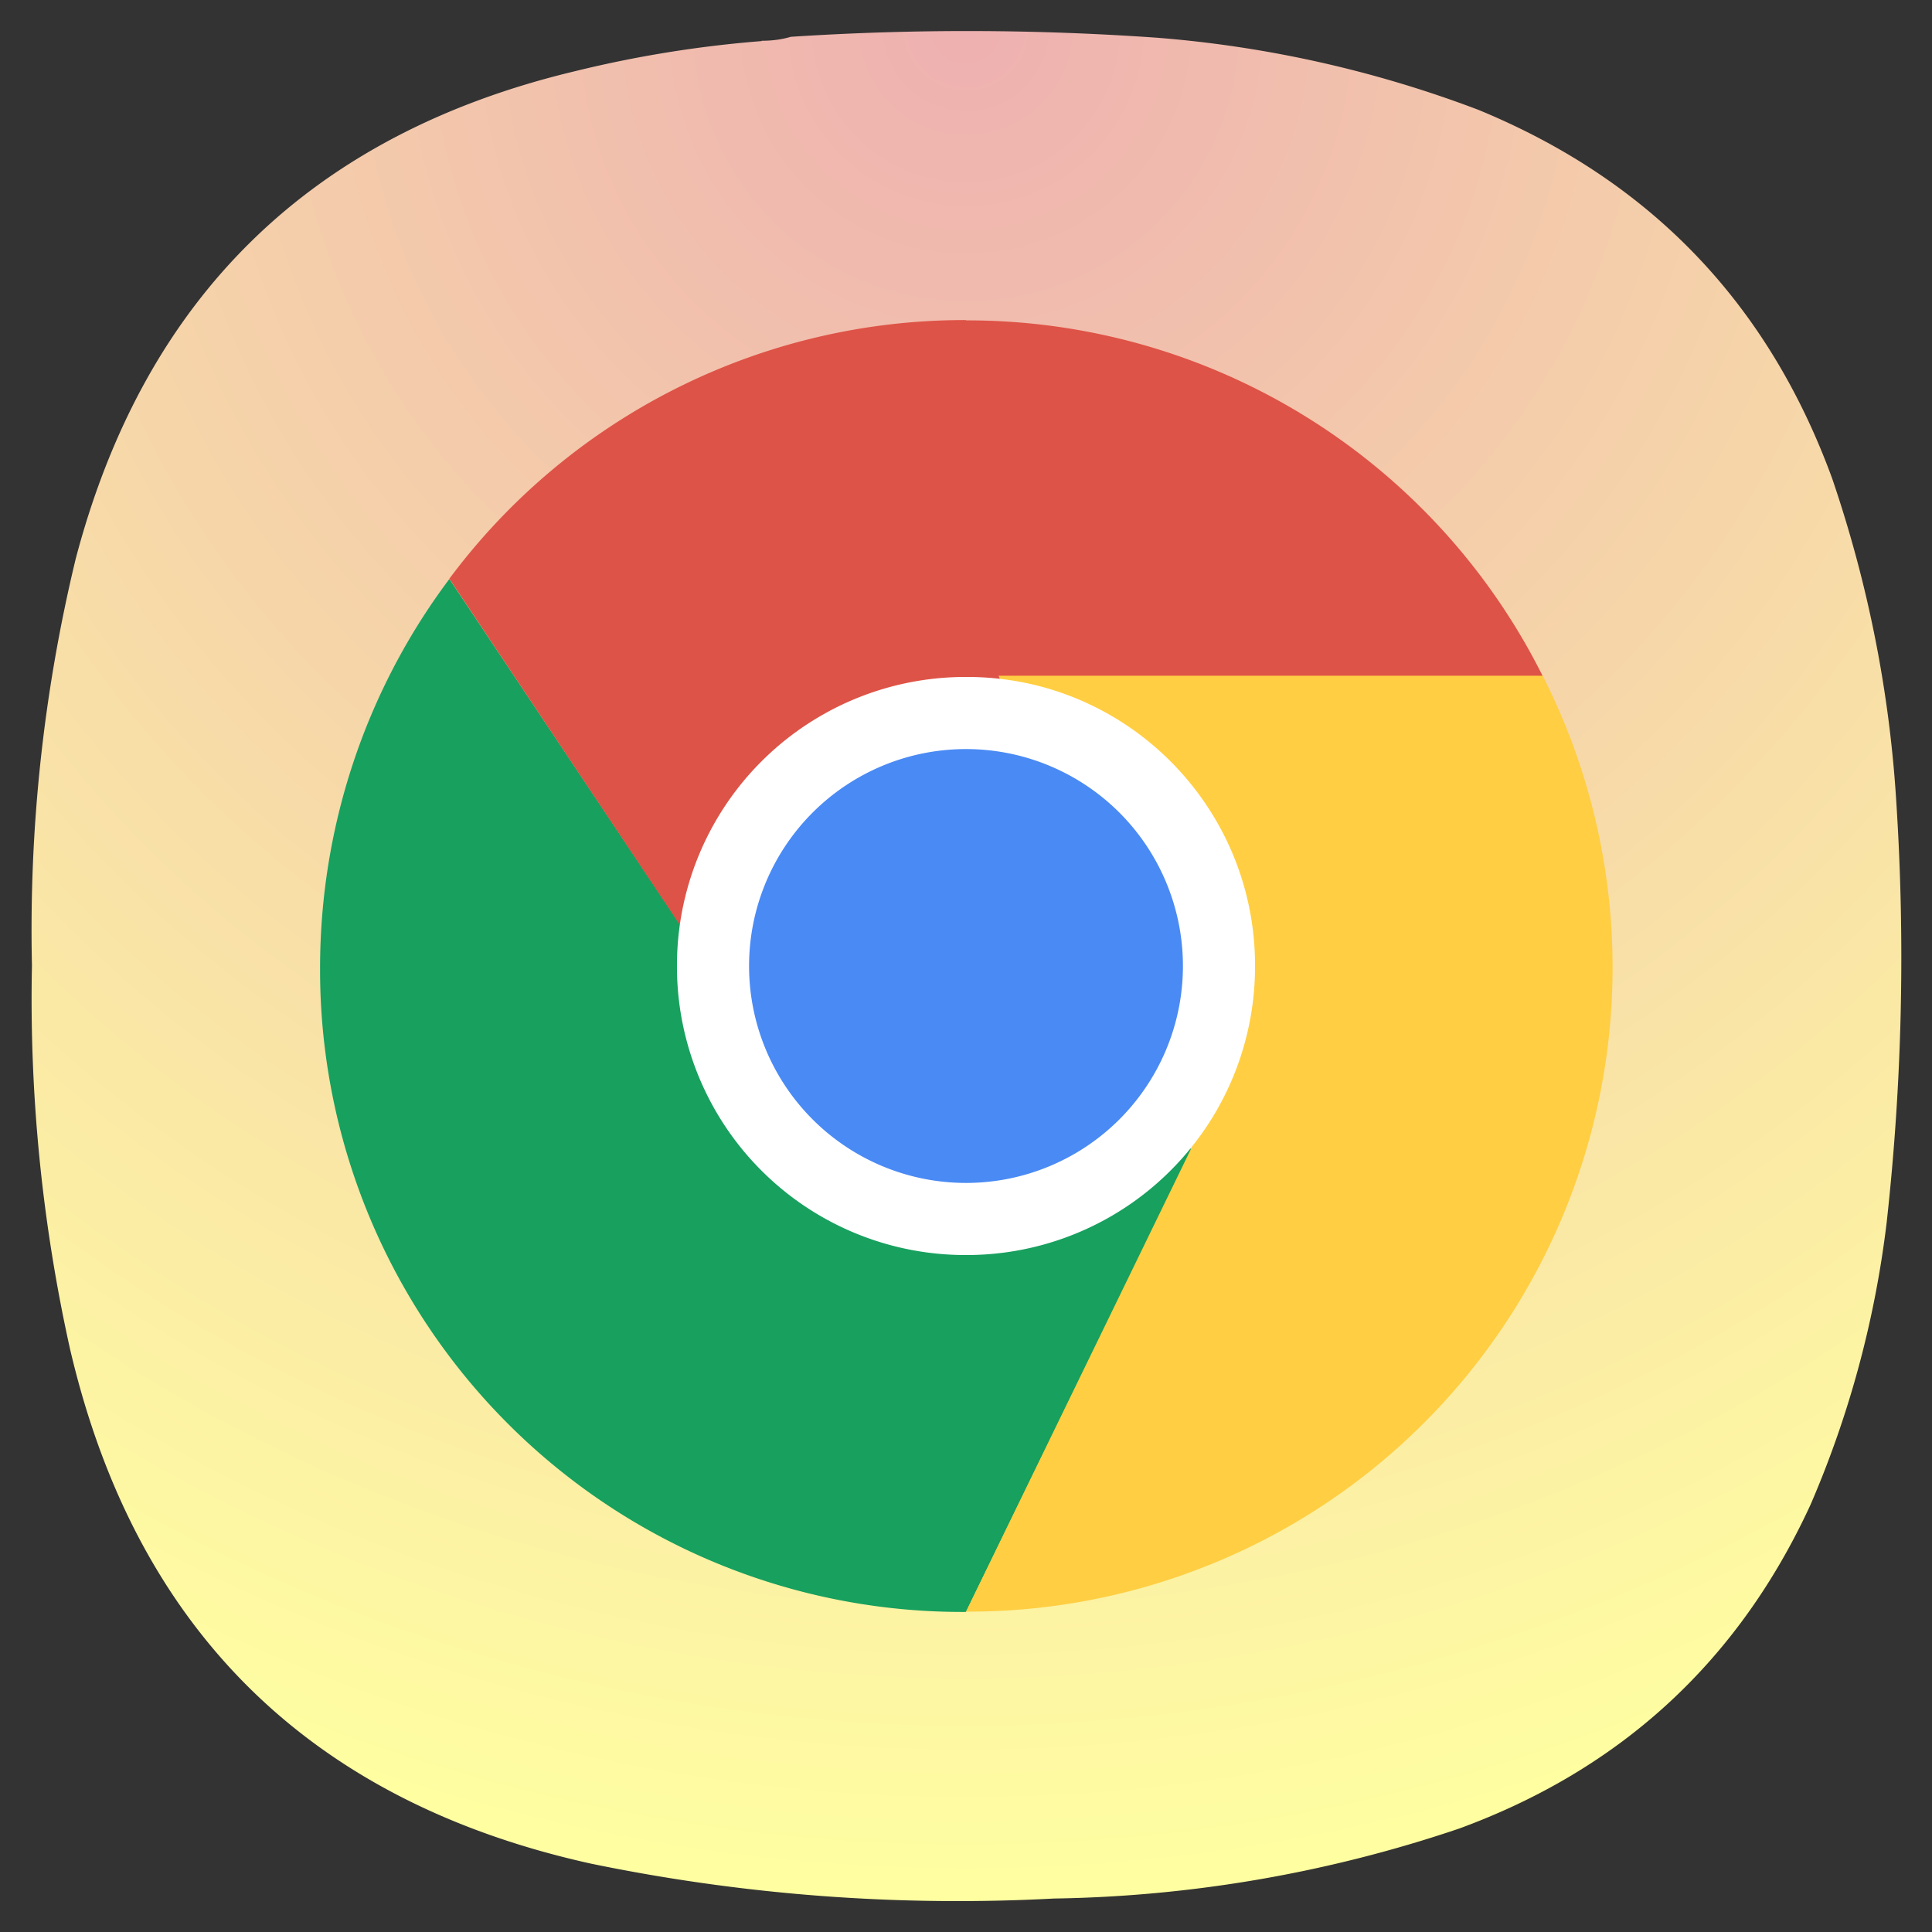 <svg width="24" height="24" version="1.1" viewBox="0 0 6.35 6.35" xmlns="http://www.w3.org/2000/svg">
 <rect x="0" y="0" width="6.35" height="6.35" fill="#333333" stroke="none"/>
 <defs>
  <radialGradient id="a" cx="0" cy="0" r="1" gradientTransform="matrix(0 6.146 -6.146 0 3.175 .102)" gradientUnits="userSpaceOnUse">
   <stop style="stop-color:#eeb0b0" offset="0"/>
   <stop style="stop-color:#ffffa1" offset="1"/>
  </radialGradient>
 </defs>
 <path d="m2.503 0.134c0.034 0 0.066-0.004 0.096-0.013a8.888 8.888 0 0 1 1.204 0.003 3.822 3.822 0 0 1 1.056 0.237c0.566 0.233 0.953 0.637 1.163 1.212 0.118 0.346 0.189 0.703 0.211 1.068a7.907 7.907 0 0 1-0.032 1.377 3.343 3.343 0 0 1-0.25 0.927c-0.237 0.515-0.623 0.87-1.155 1.065a4.356 4.356 0 0 1-1.332 0.23 5.959 5.959 0 0 1-1.523-0.115c-0.924-0.205-1.496-0.77-1.711-1.692a5.306 5.306 0 0 1-0.125-1.26c-0.01-0.451 0.038-0.898 0.144-1.337 0.227-0.861 0.774-1.395 1.641-1.602a3.825 3.825 0 0 1 0.614-0.099z" style="fill-rule:evenodd;fill:url(#a);stroke-width:.987"/>
 <path d="m1.477 1.903c-0.277 0.369-0.425 0.818-0.425 1.279a2.11 2.11 0 0 0 2.123 2.116l0.742-1.522-1.378-0.282z" style="fill-rule:evenodd;fill:#17a05e"/>
 <path d="m3.281 2.219 0.637 1.55-0.743 1.528a2.117 2.117 0 0 0 1.895-3.077z" style="fill-rule:evenodd;fill:#ffce42"/>
 <path d="m3.175 1.052a2.111 2.111 0 0 0-1.698 0.85l1.06 1.592 1.381 0.276-0.636-1.549h1.788a2.114 2.114 0 0 0-1.895-1.168z" style="fill-rule:evenodd;fill:#de5347"/>
 <path d="m3.175 2.225c0.525-0.002 0.951 0.425 0.95 0.95a0.948 0.948 0 0 1-0.95 0.95 0.948 0.948 0 0 1-0.95-0.95 0.948 0.948 0 0 1 0.95-0.95z" style="fill:#ffffff"/>
 <path d="m3.175 2.462a0.713 0.713 0 1 1 0 1.426 0.713 0.713 0 1 1 0-1.426z" style="fill:#4a8af4"/>
</svg>
